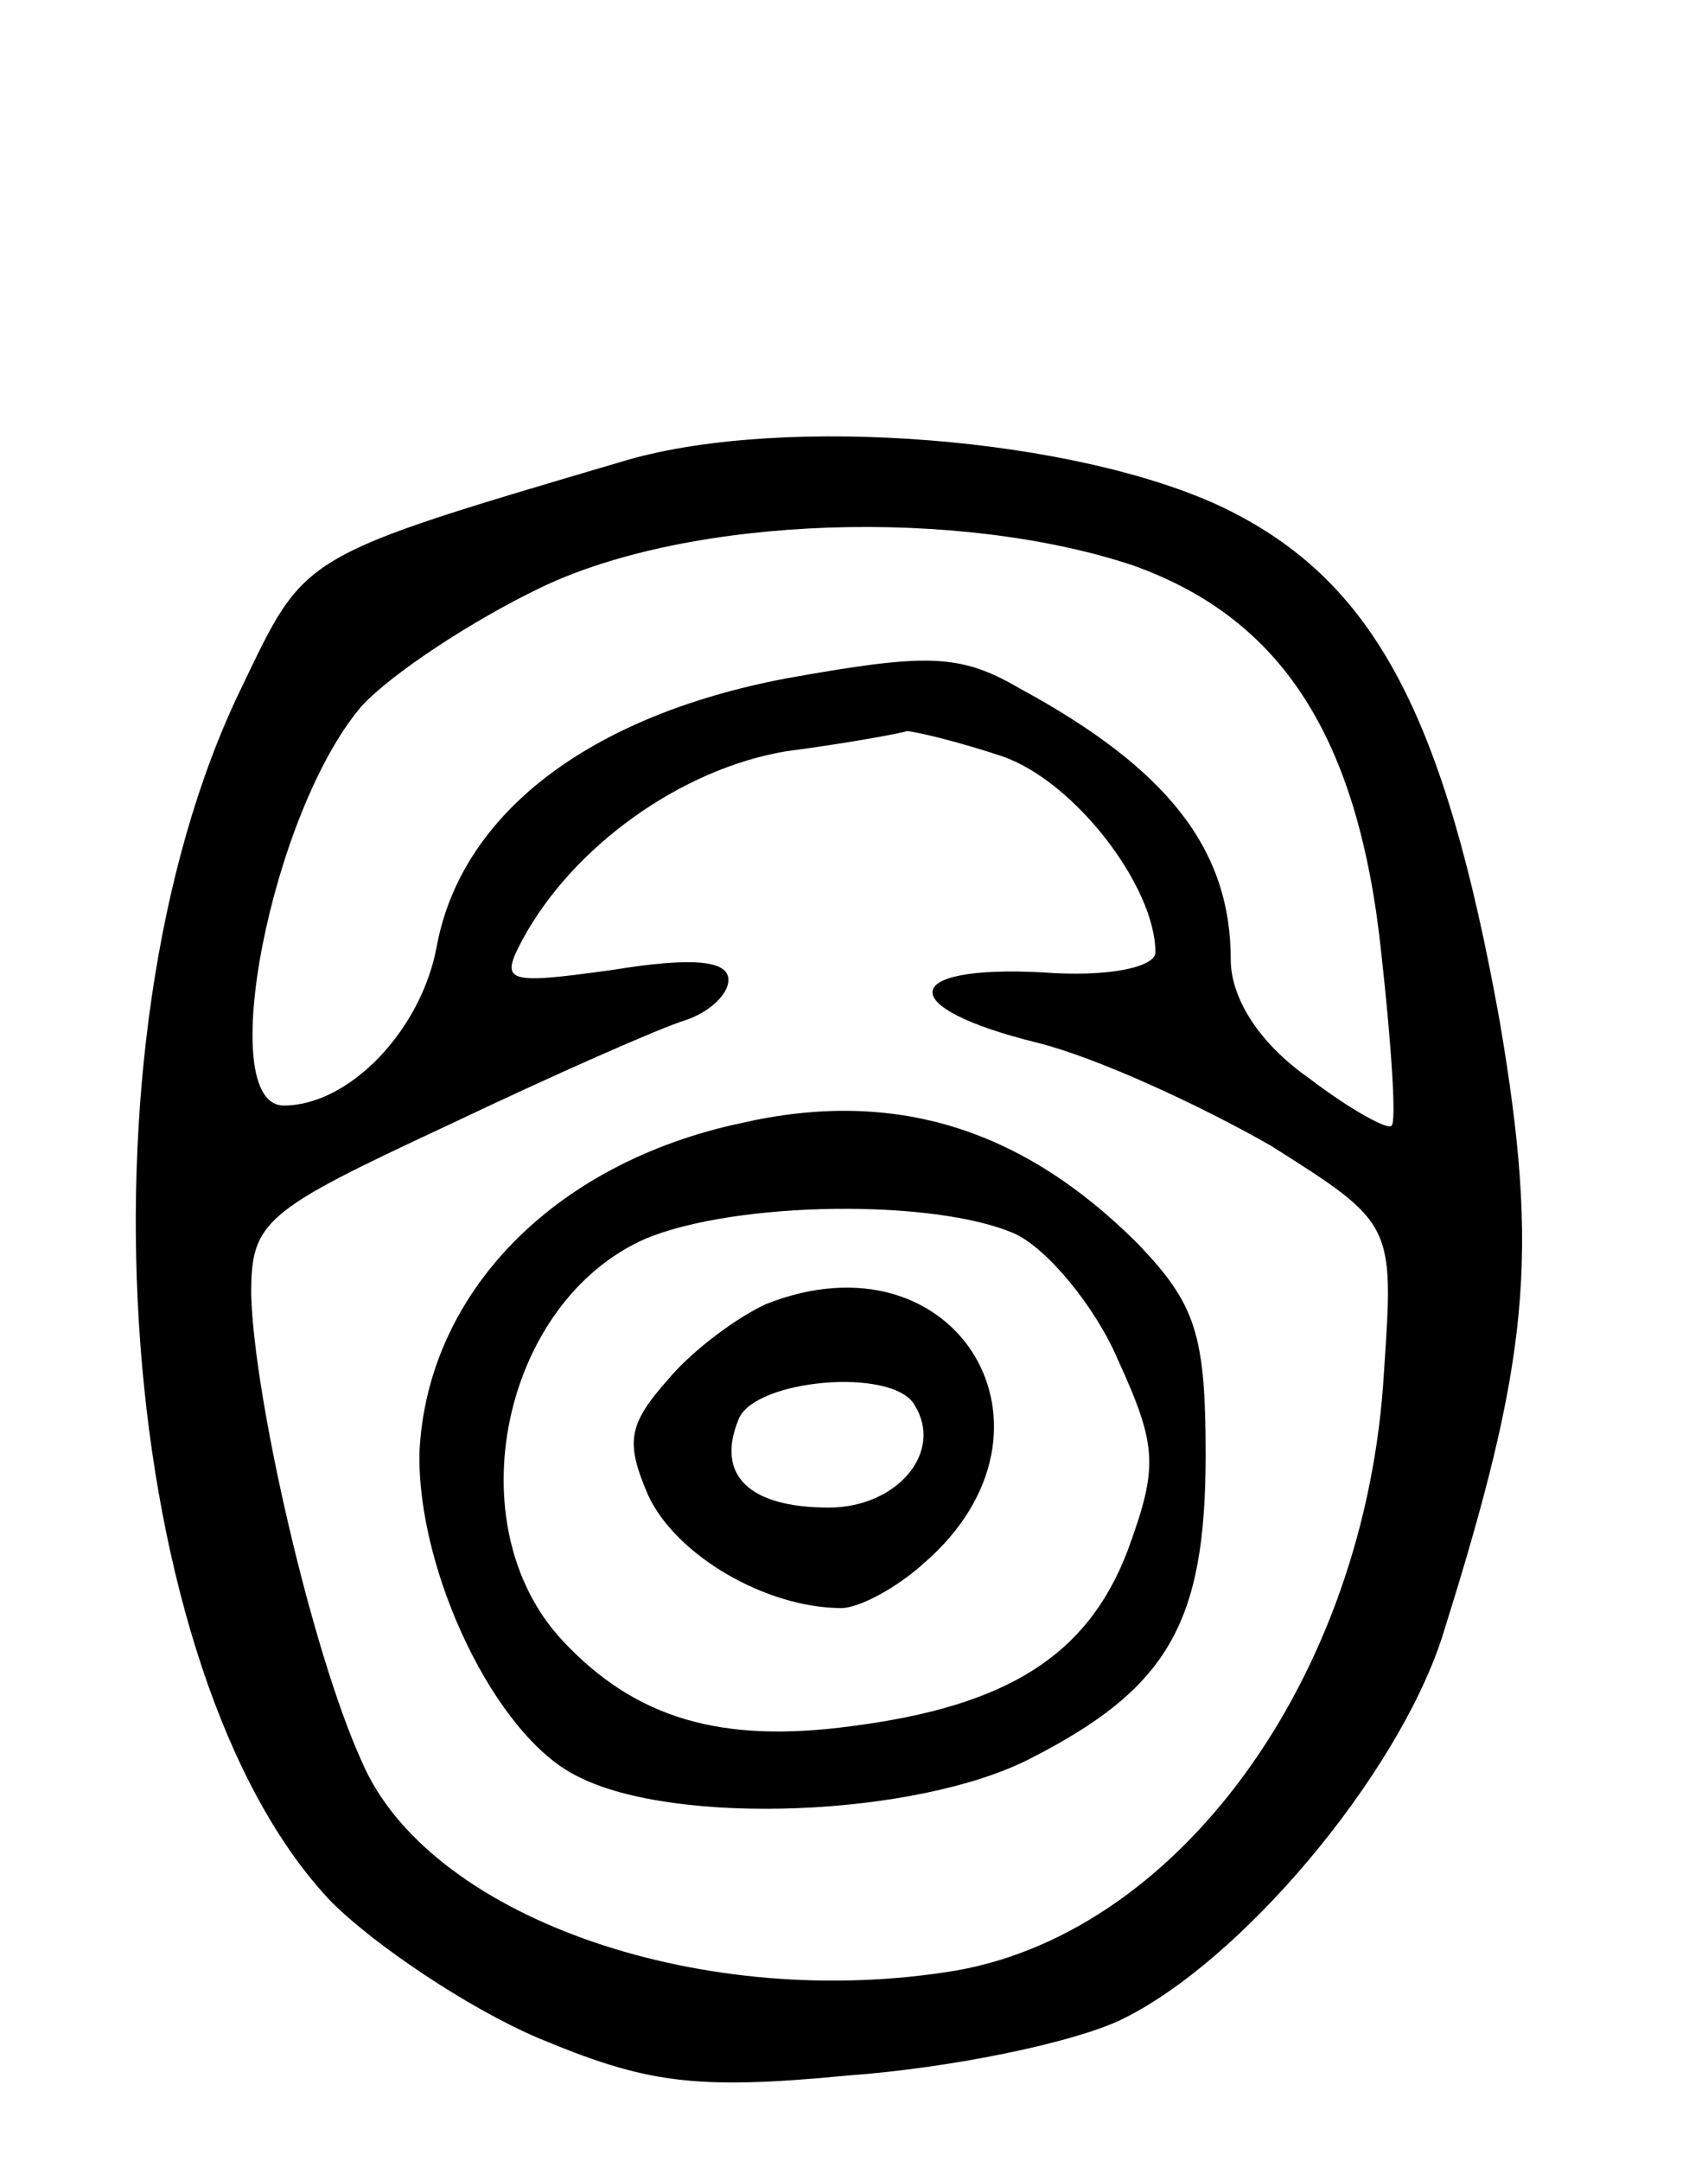 <svg version="1.0" xmlns="http://www.w3.org/2000/svg"
 width="68pt" height="86pt" viewBox="0 0 68 86"
 preserveAspectRatio="xMidYMid meet">
<g transform="translate(0,86) scale(0.1,-0.1)"
fill="#000000" stroke="none">
<path d="M250 677 c-132 -39 -128 -37 -154 -91 -69 -142 -50 -393 36 -483 17
-17 54 -42 82 -54 43 -18 62 -21 124 -15 41 3 89 13 108 22 48 23 110 97 128
152 35 111 39 152 23 246 -22 122 -50 175 -110 204 -59 28 -174 37 -237 19z
m201 -42 c59 -21 90 -68 99 -155 4 -36 6 -67 4 -68 -1 -2 -16 6 -33 19 -20 14
-31 32 -31 47 0 44 -25 76 -84 108 -24 14 -37 14 -93 4 -79 -15 -129 -54 -139
-106 -6 -34 -35 -64 -61 -64 -28 0 -5 117 31 159 12 13 44 34 71 47 60 29 167
32 236 9z m-52 -76 c29 -10 61 -52 61 -78 0 -6 -19 -10 -45 -8 -57 3 -59 -14
-2 -28 24 -6 65 -25 93 -41 49 -31 49 -31 45 -90 -7 -122 -83 -226 -175 -239
-100 -15 -206 23 -232 84 -20 44 -43 145 -44 186 0 29 5 33 78 67 42 20 85 39
95 42 9 3 17 10 17 16 0 8 -15 9 -46 4 -43 -6 -45 -5 -36 12 20 37 63 68 105
75 23 3 45 7 48 8 3 0 20 -4 38 -10z"/>
<path d="M295 413 c-75 -16 -125 -68 -128 -131 -1 -47 30 -113 63 -129 39 -20
135 -16 180 7 55 28 70 54 70 121 0 48 -4 60 -27 84 -46 46 -97 62 -158 48z
m109 -44 c13 -6 32 -29 41 -50 16 -35 16 -43 4 -76 -16 -42 -48 -62 -110 -70
-52 -7 -86 3 -115 34 -43 46 -24 135 33 160 36 15 115 16 147 2z"/>
<path d="M305 341 c-11 -5 -29 -18 -39 -30 -16 -18 -17 -25 -8 -46 11 -24 47
-45 77 -45 7 0 22 8 33 18 61 53 13 133 -63 103z m59 -40 c12 -19 -7 -41 -34
-41 -32 0 -45 13 -36 35 6 16 61 21 70 6z"/>
</g>
</svg>
